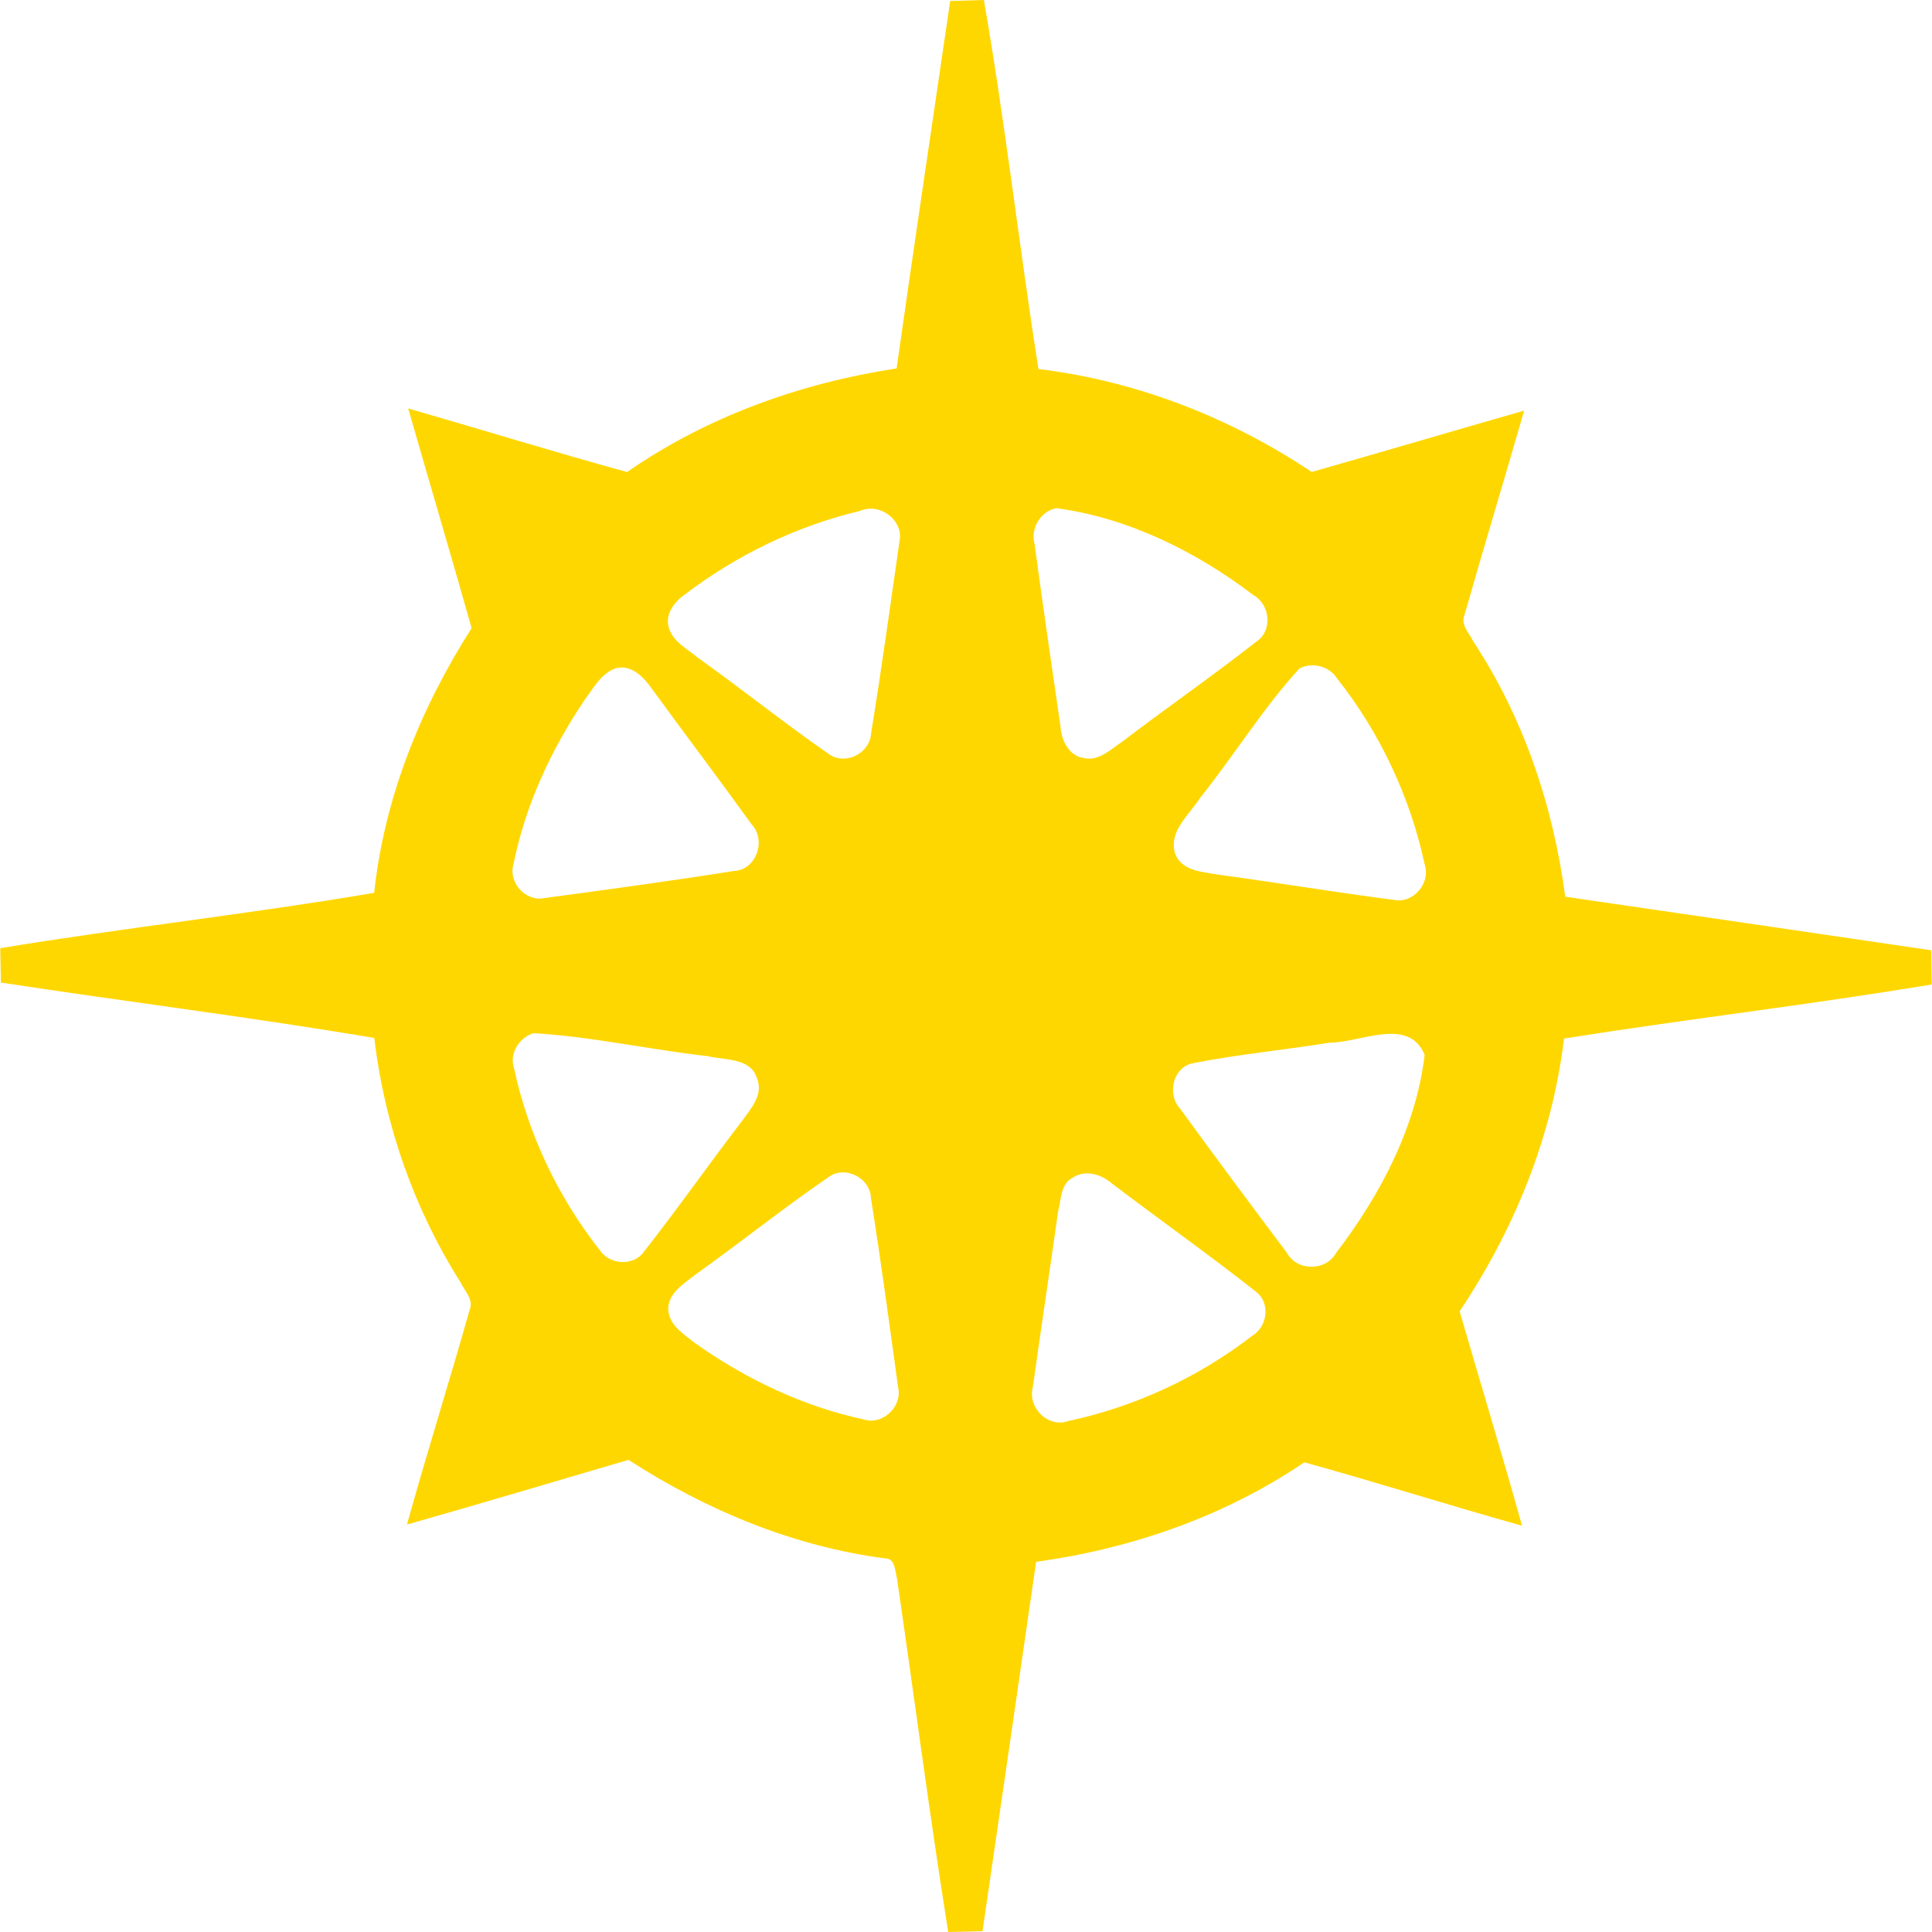 <svg xmlns="http://www.w3.org/2000/svg" viewBox="0 0 1024 1024"><path fill="gold" d="M503.612.522c5.954-.16 11.908-.32 17.862-.522 11.304 64.93 18.666 130.504 28.924 195.596 51.816 6.276 101.46 25.586 144.826 54.55 37.576-10.66 75.028-21.764 112.604-32.504-10.42 36.206-21.362 72.332-31.702 108.578-2.052 5.03 2.656 9.334 4.626 13.558 26.754 40.51 42.524 87.498 48.84 135.492 64.688 9.374 129.336 18.908 194.026 28.402.04 5.994.12 12.03.242 18.104-64.77 10.822-130.062 18.344-194.912 28.684-6.156 51.896-26.35 101.256-55.316 144.544 10.982 37.896 22.488 75.632 33.068 113.648-38.58-10.742-76.758-22.93-115.378-33.592-42.402 28.724-91.642 45.782-142.17 52.742-9.454 65.252-18.828 130.544-28.402 195.796-6.074.12-12.15.242-18.184.402-9.936-62.316-18.022-124.952-27.154-187.428-1.086-3.862-.846-10.862-6.598-10.622-48.638-6.436-94.66-25.666-135.694-52.178-39.144 11.426-78.206 23.174-117.43 34.276 10.58-38.096 22.528-75.792 33.23-113.848 2.252-5.432-2.736-10.098-4.868-14.604-24.702-38.982-40.27-83.638-45.7-129.458-65.736-11.104-131.994-19.27-197.89-29.368-.12-6.074-.2-12.19-.322-18.224 65.896-10.822 132.356-18.144 198.17-29.328 5.352-50.206 24.622-97.958 51.656-140.28-10.984-38.902-22.488-77.642-33.632-116.464 38.7 11.144 77.2 23.052 116.022 33.712 42.482-29.448 91.964-47.148 142.854-54.912 9.212-64.97 18.908-129.82 28.402-194.752zm-47.914 270.302c-33.47 8.006-65.13 23.294-92.526 44.132-5.432 3.742-10.54 10.018-8.852 17.058 1.852 7.844 9.696 11.706 15.448 16.494 23.494 16.776 46.064 34.878 69.798 51.332 8.69 5.994 21.644-.724 22.128-11.184 5.51-33.712 10.136-67.584 15.004-101.378 2.576-11.546-10.458-21.12-21-16.454zm104.074-1.488c-8.448 1.81-13.678 10.782-11.424 19.068 4.344 32.224 9.05 64.408 13.718 96.552.442 7.442 4.546 16.01 12.832 16.896 7.806 1.528 13.718-4.708 19.672-8.57 23.576-18.022 47.994-34.878 71.328-53.222 8.81-5.794 7.282-19.714-1.61-24.662-30.412-23.132-66.458-41.034-104.516-46.062zM326.28 354.22c-7.602 2.736-11.586 10.298-16.172 16.374-17.862 26.43-31.66 56.04-37.936 87.418-2.976 9.696 6.478 20.074 16.374 17.982 33.39-4.506 66.82-9.01 100.09-14.322 12.23-.32 17.782-16.332 9.656-24.86-17.38-24.138-35.362-47.834-52.862-71.85-4.304-6.156-10.822-12.954-19.15-10.742zm362.468.08c-19.472 21.242-34.718 46.184-52.74 68.712-5.714 8.972-16.816 17.58-13.156 29.448 3.54 9.334 14.442 9.616 22.77 11.104 31.178 4.224 62.276 9.414 93.494 13.436 10.138 1.892 19.31-9.132 15.97-18.868-7.644-35.722-23.694-69.838-46.344-98.48-4.264-6.598-12.994-8.892-19.994-5.352zM282.672 547.604c-7.604 2.574-12.834 10.66-10.218 18.666 7.482 34.798 23.212 67.988 45.178 95.986 5.108 8.088 17.982 9.214 23.654 1.168 17.782-22.57 34.236-46.144 51.736-68.914 4.706-6.678 11.948-14.28 8.126-23.092-3.34-10.902-17.018-9.412-25.988-11.626-30.856-3.46-61.512-10.378-92.488-12.188zm422.168 5.028c-24.178 3.902-48.598 6.154-72.614 10.902-10.5 2.052-13.84 16.414-6.84 23.936 18.586 25.626 37.534 51.012 56.564 76.356 5.47 10.138 20.758 10.098 26.35.08 23.252-30.454 42.24-66.458 46.786-104.758-8.368-20.556-34.074-6.476-50.246-6.516zm-265.434 71.086c-23.936 16.372-46.546 34.556-70.16 51.372-6.316 5.07-15.488 10.098-15.046 19.43.724 8.168 8.448 12.834 14.282 17.42 26.752 18.948 57.044 33.43 89.148 40.35 9.976 3.38 20.638-6.638 18.424-16.736-4.626-33.55-9.132-67.142-14.442-100.572-.28-10.54-13.596-17.46-22.206-11.264zm129.016.562c-6.356 3.258-5.994 11.788-7.604 17.822-4.384 31.016-9.052 62.034-13.396 93.09-2.976 10.622 7.926 21.806 18.626 18.024 35.322-7.524 68.994-23.092 97.556-45.138 8.288-4.948 9.938-17.66 1.892-23.614-24.782-19.512-50.568-37.776-75.712-56.844-5.794-5.07-14.402-8.046-21.362-3.34z"/></svg>